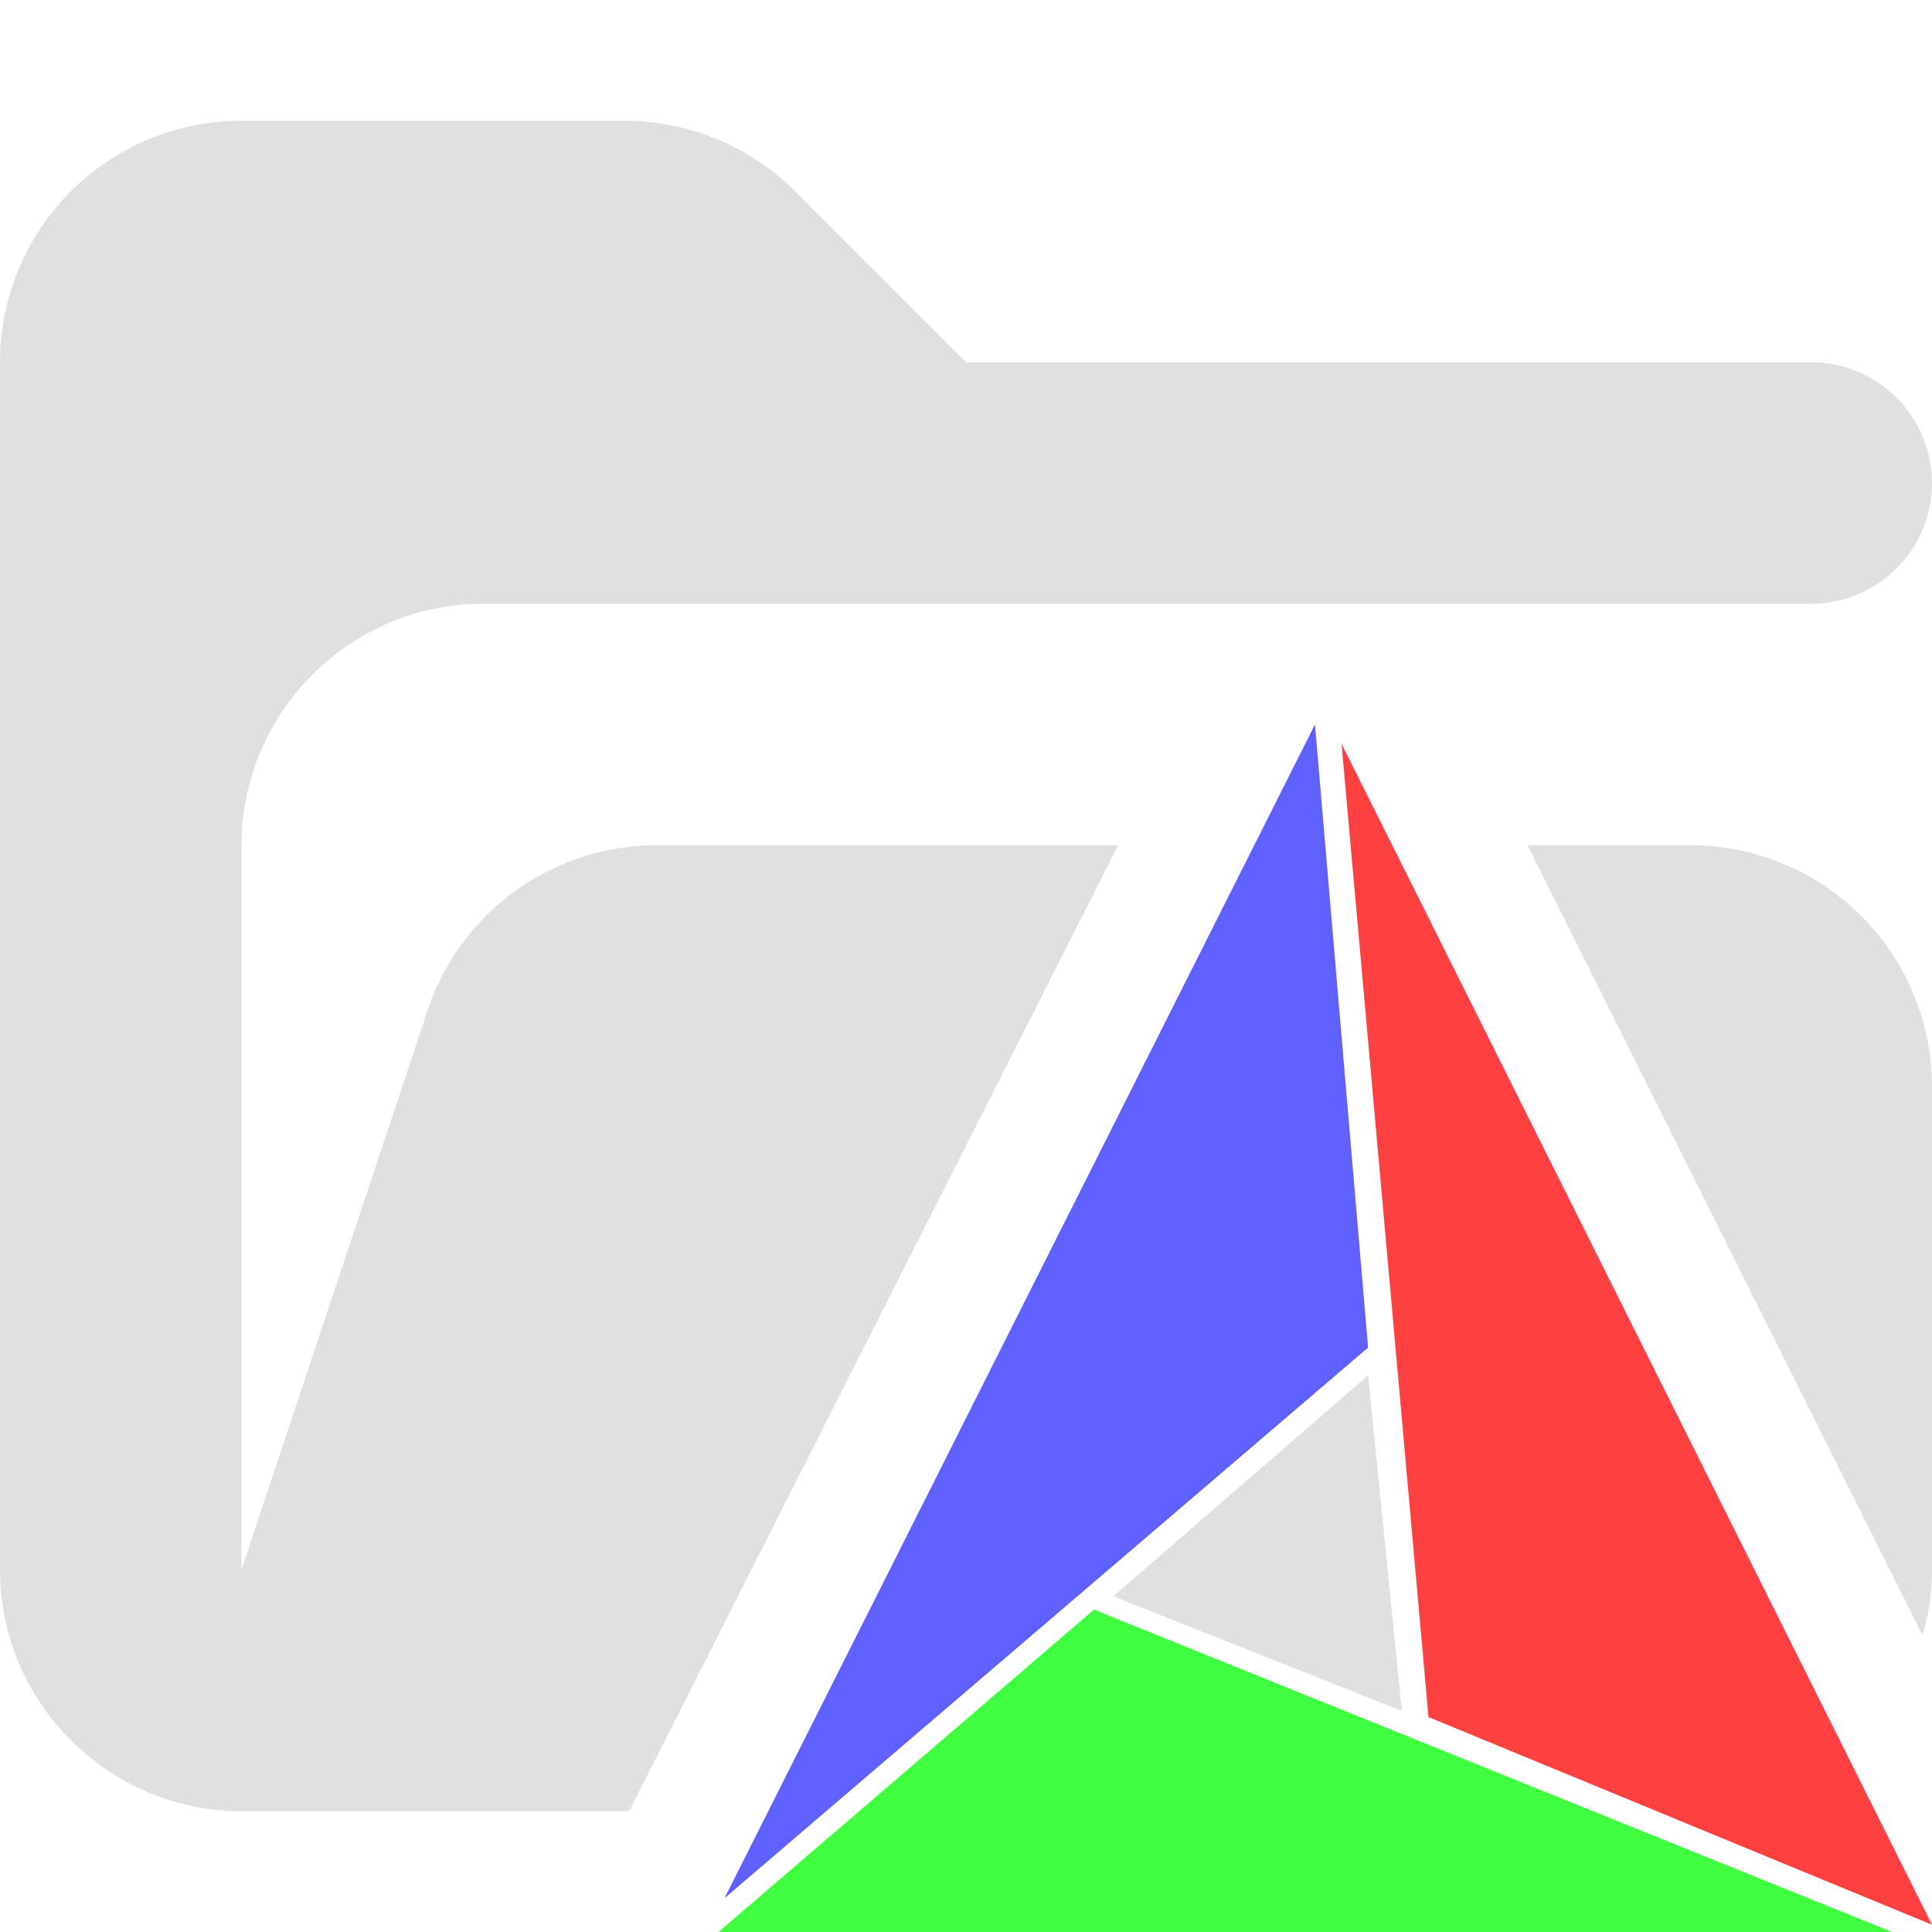 <svg xmlns="http://www.w3.org/2000/svg" viewBox="0 0 16 16"><path fill="#6060ff" d="M10.89 6 6 15.72l5.33-4.56z"/><path fill="#40ff40" d="m15.67 16-6.61-2.67L5.95 16z"/><path fill="#ff4040" d="m16 15.94-4.89-9.78.72 8.06z"/><path fill="#e0e0e0" d="m11.61 14.17-.28-2.78-2.11 1.83zM14 7h-1.35l3.27 6.54q.08-.25.08-.54V9a2 2 0 0 0-2-2"/><path fill="#e0e0e0" d="M9.26 7H5.44a2 2 0 0 0-1.9 1.37L2 13V7c0-1.1.9-2 2-2h11c.55 0 1-.45 1-1s-.45-1-1-1H8L6.59 1.59A2 2 0 0 0 5.18 1H2.01A2 2 0 0 0 0 3v10c0 1.1.9 2 2 2h3.21z"/></svg>